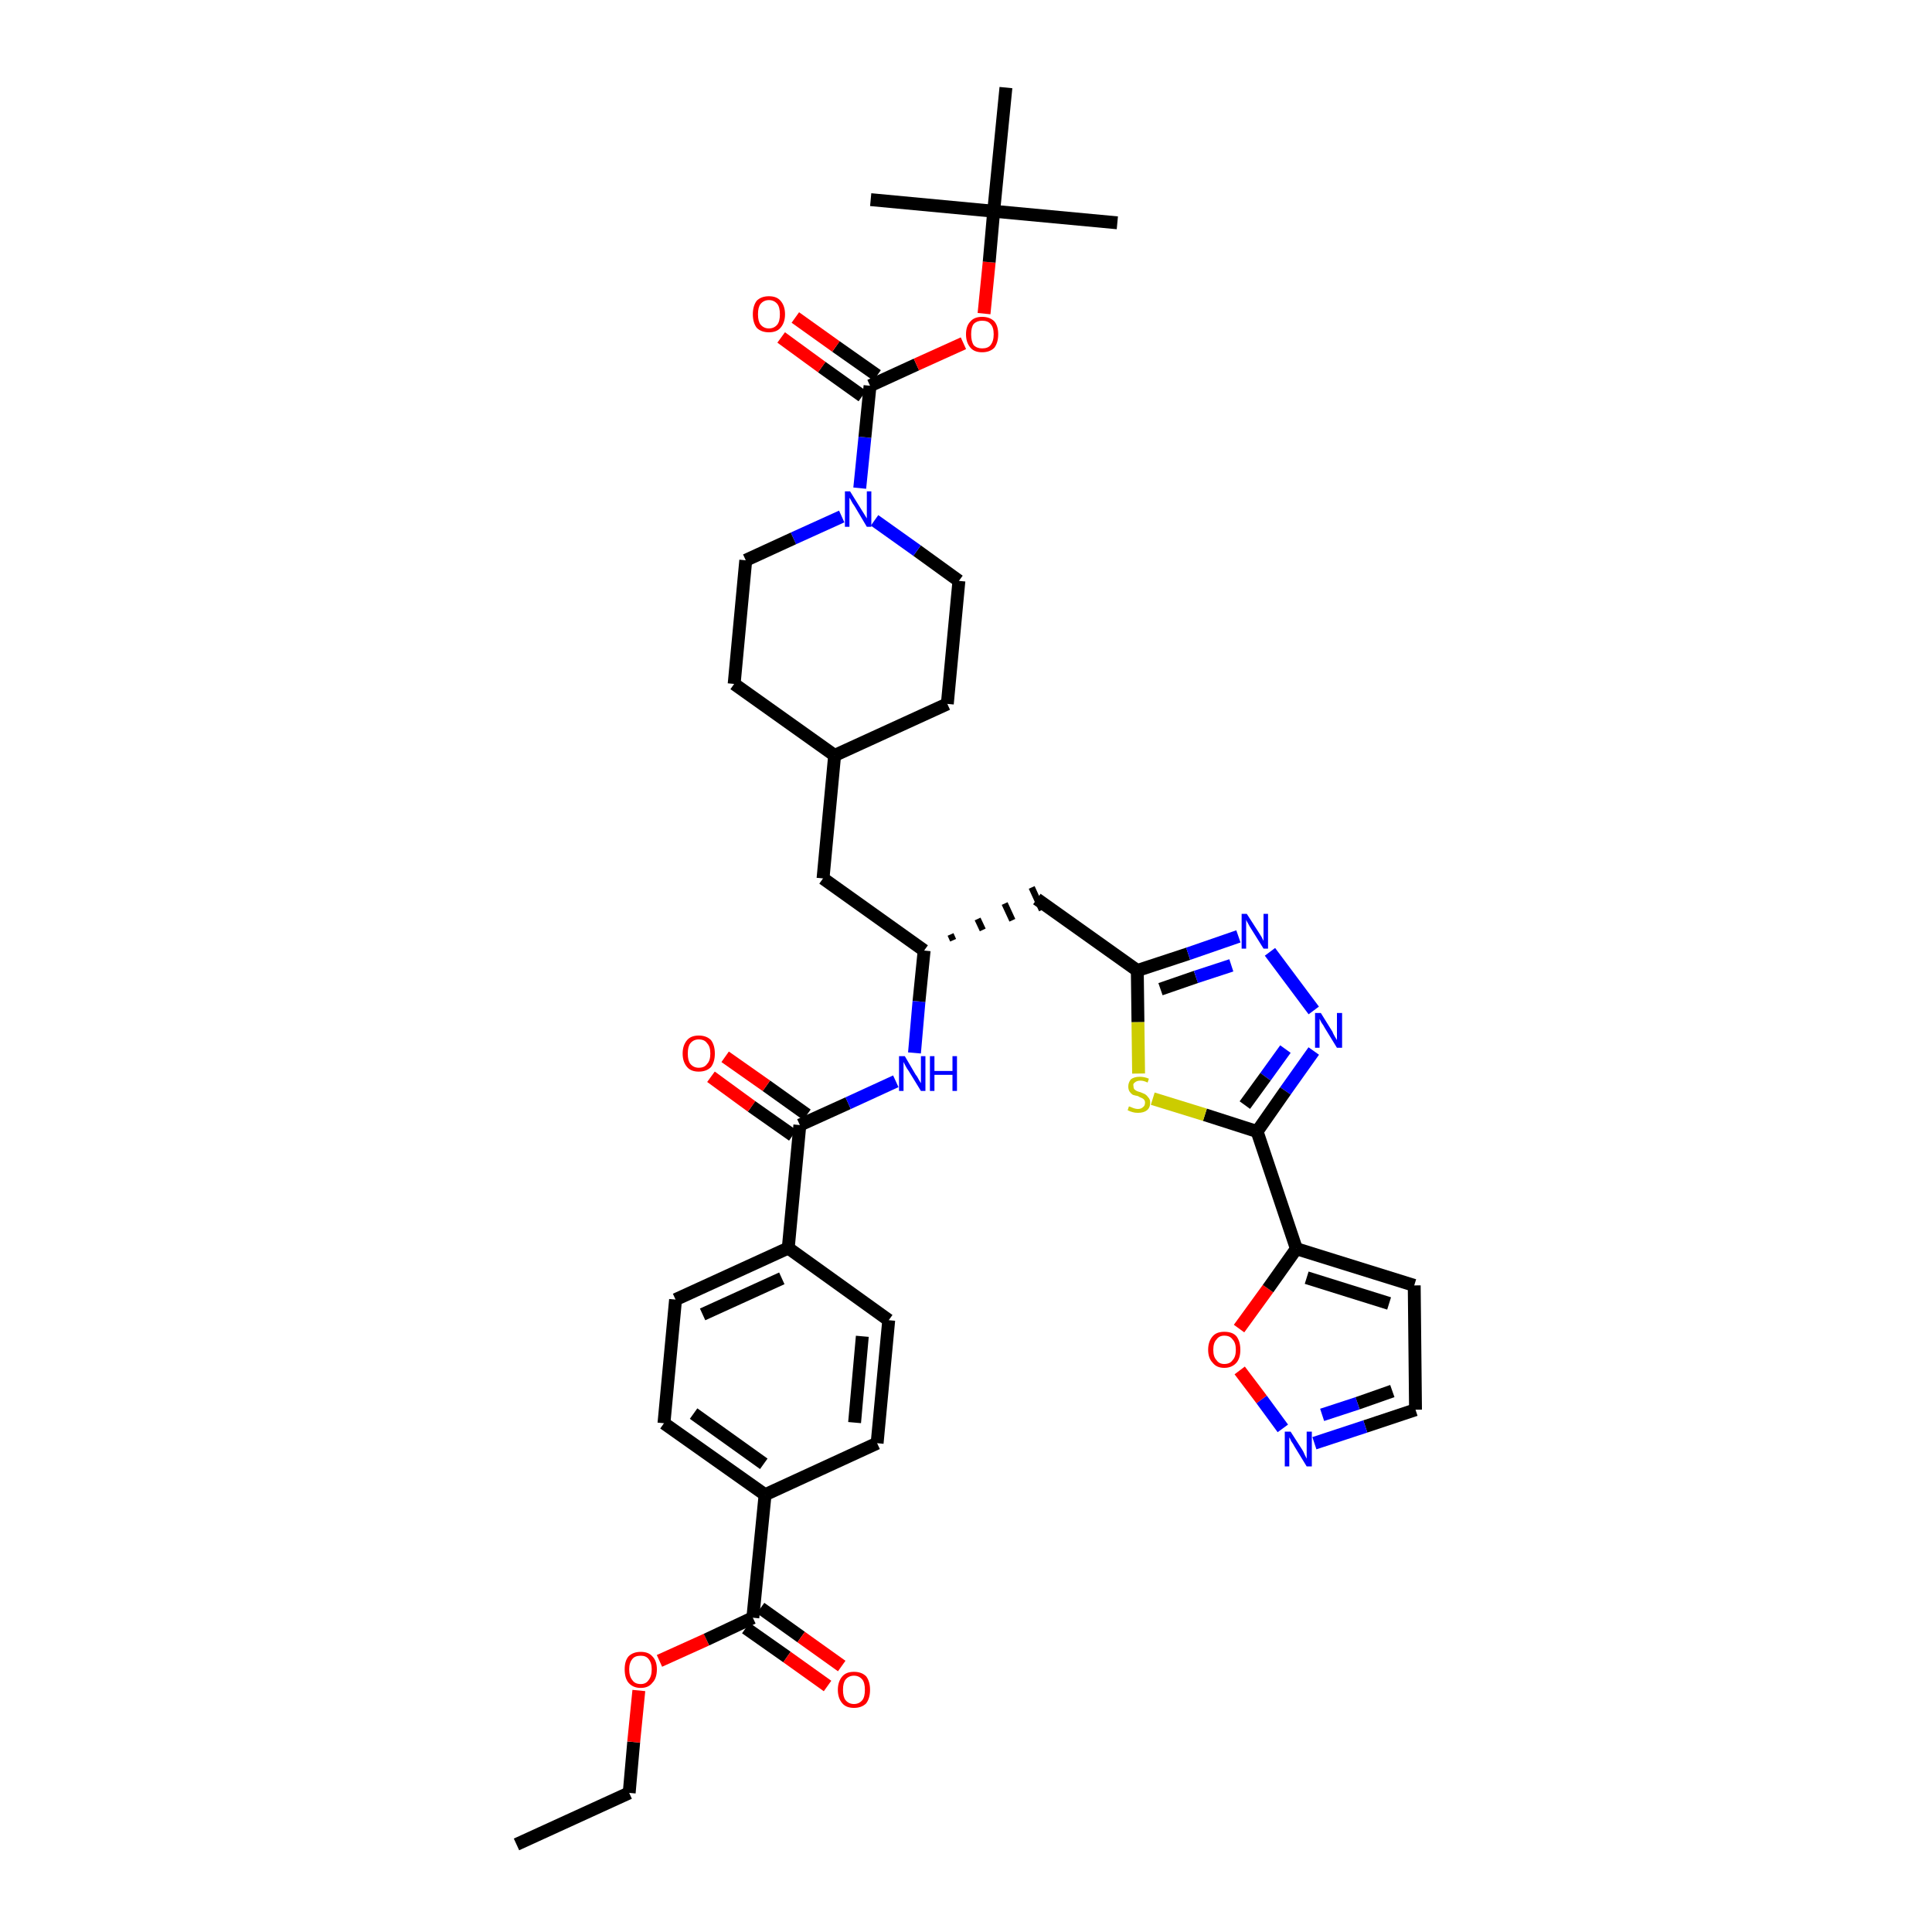<?xml version='1.0' encoding='iso-8859-1'?>
<svg version='1.1' baseProfile='full'
              xmlns='http://www.w3.org/2000/svg'
                      xmlns:rdkit='http://www.rdkit.org/xml'
                      xmlns:xlink='http://www.w3.org/1999/xlink'
                  xml:space='preserve'
width='300px' height='300px' viewBox='0 0 300 300'>
<!-- END OF HEADER -->
<path class='bond-0 atom-0 atom-1' d='M 80.2,286.4 L 97.7,278.4' style='fill:none;fill-rule:evenodd;stroke:#000000;stroke-width:2.0px;stroke-linecap:butt;stroke-linejoin:miter;stroke-opacity:1' />
<path class='bond-1 atom-1 atom-2' d='M 97.7,278.4 L 98.4,270.5' style='fill:none;fill-rule:evenodd;stroke:#000000;stroke-width:2.0px;stroke-linecap:butt;stroke-linejoin:miter;stroke-opacity:1' />
<path class='bond-1 atom-1 atom-2' d='M 98.4,270.5 L 99.2,262.5' style='fill:none;fill-rule:evenodd;stroke:#FF0000;stroke-width:2.0px;stroke-linecap:butt;stroke-linejoin:miter;stroke-opacity:1' />
<path class='bond-2 atom-2 atom-3' d='M 102.4,257.9 L 109.7,254.6' style='fill:none;fill-rule:evenodd;stroke:#FF0000;stroke-width:2.0px;stroke-linecap:butt;stroke-linejoin:miter;stroke-opacity:1' />
<path class='bond-2 atom-2 atom-3' d='M 109.7,254.6 L 116.9,251.2' style='fill:none;fill-rule:evenodd;stroke:#000000;stroke-width:2.0px;stroke-linecap:butt;stroke-linejoin:miter;stroke-opacity:1' />
<path class='bond-3 atom-3 atom-4' d='M 115.8,252.8 L 122.2,257.3' style='fill:none;fill-rule:evenodd;stroke:#000000;stroke-width:2.0px;stroke-linecap:butt;stroke-linejoin:miter;stroke-opacity:1' />
<path class='bond-3 atom-3 atom-4' d='M 122.2,257.3 L 128.5,261.8' style='fill:none;fill-rule:evenodd;stroke:#FF0000;stroke-width:2.0px;stroke-linecap:butt;stroke-linejoin:miter;stroke-opacity:1' />
<path class='bond-3 atom-3 atom-4' d='M 118.1,249.7 L 124.4,254.2' style='fill:none;fill-rule:evenodd;stroke:#000000;stroke-width:2.0px;stroke-linecap:butt;stroke-linejoin:miter;stroke-opacity:1' />
<path class='bond-3 atom-3 atom-4' d='M 124.4,254.2 L 130.7,258.7' style='fill:none;fill-rule:evenodd;stroke:#FF0000;stroke-width:2.0px;stroke-linecap:butt;stroke-linejoin:miter;stroke-opacity:1' />
<path class='bond-4 atom-3 atom-5' d='M 116.9,251.2 L 118.8,232.1' style='fill:none;fill-rule:evenodd;stroke:#000000;stroke-width:2.0px;stroke-linecap:butt;stroke-linejoin:miter;stroke-opacity:1' />
<path class='bond-5 atom-5 atom-6' d='M 118.8,232.1 L 103.1,221.0' style='fill:none;fill-rule:evenodd;stroke:#000000;stroke-width:2.0px;stroke-linecap:butt;stroke-linejoin:miter;stroke-opacity:1' />
<path class='bond-5 atom-5 atom-6' d='M 118.6,227.3 L 107.7,219.5' style='fill:none;fill-rule:evenodd;stroke:#000000;stroke-width:2.0px;stroke-linecap:butt;stroke-linejoin:miter;stroke-opacity:1' />
<path class='bond-39 atom-39 atom-5' d='M 136.2,224.1 L 118.8,232.1' style='fill:none;fill-rule:evenodd;stroke:#000000;stroke-width:2.0px;stroke-linecap:butt;stroke-linejoin:miter;stroke-opacity:1' />
<path class='bond-6 atom-6 atom-7' d='M 103.1,221.0 L 104.9,201.8' style='fill:none;fill-rule:evenodd;stroke:#000000;stroke-width:2.0px;stroke-linecap:butt;stroke-linejoin:miter;stroke-opacity:1' />
<path class='bond-7 atom-7 atom-8' d='M 104.9,201.8 L 122.4,193.8' style='fill:none;fill-rule:evenodd;stroke:#000000;stroke-width:2.0px;stroke-linecap:butt;stroke-linejoin:miter;stroke-opacity:1' />
<path class='bond-7 atom-7 atom-8' d='M 109.1,204.1 L 121.4,198.5' style='fill:none;fill-rule:evenodd;stroke:#000000;stroke-width:2.0px;stroke-linecap:butt;stroke-linejoin:miter;stroke-opacity:1' />
<path class='bond-8 atom-8 atom-9' d='M 122.4,193.8 L 124.2,174.7' style='fill:none;fill-rule:evenodd;stroke:#000000;stroke-width:2.0px;stroke-linecap:butt;stroke-linejoin:miter;stroke-opacity:1' />
<path class='bond-37 atom-8 atom-38' d='M 122.4,193.8 L 138.0,205.0' style='fill:none;fill-rule:evenodd;stroke:#000000;stroke-width:2.0px;stroke-linecap:butt;stroke-linejoin:miter;stroke-opacity:1' />
<path class='bond-9 atom-9 atom-10' d='M 125.3,173.1 L 119.0,168.6' style='fill:none;fill-rule:evenodd;stroke:#000000;stroke-width:2.0px;stroke-linecap:butt;stroke-linejoin:miter;stroke-opacity:1' />
<path class='bond-9 atom-9 atom-10' d='M 119.0,168.6 L 112.6,164.1' style='fill:none;fill-rule:evenodd;stroke:#FF0000;stroke-width:2.0px;stroke-linecap:butt;stroke-linejoin:miter;stroke-opacity:1' />
<path class='bond-9 atom-9 atom-10' d='M 123.1,176.3 L 116.7,171.8' style='fill:none;fill-rule:evenodd;stroke:#000000;stroke-width:2.0px;stroke-linecap:butt;stroke-linejoin:miter;stroke-opacity:1' />
<path class='bond-9 atom-9 atom-10' d='M 116.7,171.8 L 110.4,167.2' style='fill:none;fill-rule:evenodd;stroke:#FF0000;stroke-width:2.0px;stroke-linecap:butt;stroke-linejoin:miter;stroke-opacity:1' />
<path class='bond-10 atom-9 atom-11' d='M 124.2,174.7 L 131.7,171.3' style='fill:none;fill-rule:evenodd;stroke:#000000;stroke-width:2.0px;stroke-linecap:butt;stroke-linejoin:miter;stroke-opacity:1' />
<path class='bond-10 atom-9 atom-11' d='M 131.7,171.3 L 139.1,167.9' style='fill:none;fill-rule:evenodd;stroke:#0000FF;stroke-width:2.0px;stroke-linecap:butt;stroke-linejoin:miter;stroke-opacity:1' />
<path class='bond-11 atom-11 atom-12' d='M 142.0,163.5 L 142.7,155.5' style='fill:none;fill-rule:evenodd;stroke:#0000FF;stroke-width:2.0px;stroke-linecap:butt;stroke-linejoin:miter;stroke-opacity:1' />
<path class='bond-11 atom-11 atom-12' d='M 142.7,155.5 L 143.5,147.6' style='fill:none;fill-rule:evenodd;stroke:#000000;stroke-width:2.0px;stroke-linecap:butt;stroke-linejoin:miter;stroke-opacity:1' />
<path class='bond-12 atom-12 atom-13' d='M 148.0,146.0 L 147.6,145.1' style='fill:none;fill-rule:evenodd;stroke:#000000;stroke-width:1.0px;stroke-linecap:butt;stroke-linejoin:miter;stroke-opacity:1' />
<path class='bond-12 atom-12 atom-13' d='M 152.6,144.4 L 151.8,142.7' style='fill:none;fill-rule:evenodd;stroke:#000000;stroke-width:1.0px;stroke-linecap:butt;stroke-linejoin:miter;stroke-opacity:1' />
<path class='bond-12 atom-12 atom-13' d='M 157.2,142.9 L 156.0,140.3' style='fill:none;fill-rule:evenodd;stroke:#000000;stroke-width:1.0px;stroke-linecap:butt;stroke-linejoin:miter;stroke-opacity:1' />
<path class='bond-12 atom-12 atom-13' d='M 161.8,141.3 L 160.2,137.8' style='fill:none;fill-rule:evenodd;stroke:#000000;stroke-width:1.0px;stroke-linecap:butt;stroke-linejoin:miter;stroke-opacity:1' />
<path class='bond-23 atom-12 atom-24' d='M 143.5,147.6 L 127.8,136.4' style='fill:none;fill-rule:evenodd;stroke:#000000;stroke-width:2.0px;stroke-linecap:butt;stroke-linejoin:miter;stroke-opacity:1' />
<path class='bond-13 atom-13 atom-14' d='M 161.0,139.6 L 176.6,150.7' style='fill:none;fill-rule:evenodd;stroke:#000000;stroke-width:2.0px;stroke-linecap:butt;stroke-linejoin:miter;stroke-opacity:1' />
<path class='bond-14 atom-14 atom-15' d='M 176.6,150.7 L 184.5,148.1' style='fill:none;fill-rule:evenodd;stroke:#000000;stroke-width:2.0px;stroke-linecap:butt;stroke-linejoin:miter;stroke-opacity:1' />
<path class='bond-14 atom-14 atom-15' d='M 184.5,148.1 L 192.3,145.4' style='fill:none;fill-rule:evenodd;stroke:#0000FF;stroke-width:2.0px;stroke-linecap:butt;stroke-linejoin:miter;stroke-opacity:1' />
<path class='bond-14 atom-14 atom-15' d='M 180.2,153.6 L 185.7,151.7' style='fill:none;fill-rule:evenodd;stroke:#000000;stroke-width:2.0px;stroke-linecap:butt;stroke-linejoin:miter;stroke-opacity:1' />
<path class='bond-14 atom-14 atom-15' d='M 185.7,151.7 L 191.2,149.9' style='fill:none;fill-rule:evenodd;stroke:#0000FF;stroke-width:2.0px;stroke-linecap:butt;stroke-linejoin:miter;stroke-opacity:1' />
<path class='bond-40 atom-23 atom-14' d='M 176.8,166.7 L 176.7,158.7' style='fill:none;fill-rule:evenodd;stroke:#CCCC00;stroke-width:2.0px;stroke-linecap:butt;stroke-linejoin:miter;stroke-opacity:1' />
<path class='bond-40 atom-23 atom-14' d='M 176.7,158.7 L 176.6,150.7' style='fill:none;fill-rule:evenodd;stroke:#000000;stroke-width:2.0px;stroke-linecap:butt;stroke-linejoin:miter;stroke-opacity:1' />
<path class='bond-15 atom-15 atom-16' d='M 197.2,147.8 L 204.0,156.9' style='fill:none;fill-rule:evenodd;stroke:#0000FF;stroke-width:2.0px;stroke-linecap:butt;stroke-linejoin:miter;stroke-opacity:1' />
<path class='bond-16 atom-16 atom-17' d='M 204.0,163.2 L 199.6,169.4' style='fill:none;fill-rule:evenodd;stroke:#0000FF;stroke-width:2.0px;stroke-linecap:butt;stroke-linejoin:miter;stroke-opacity:1' />
<path class='bond-16 atom-16 atom-17' d='M 199.6,169.4 L 195.2,175.7' style='fill:none;fill-rule:evenodd;stroke:#000000;stroke-width:2.0px;stroke-linecap:butt;stroke-linejoin:miter;stroke-opacity:1' />
<path class='bond-16 atom-16 atom-17' d='M 199.6,162.9 L 196.5,167.2' style='fill:none;fill-rule:evenodd;stroke:#0000FF;stroke-width:2.0px;stroke-linecap:butt;stroke-linejoin:miter;stroke-opacity:1' />
<path class='bond-16 atom-16 atom-17' d='M 196.5,167.2 L 193.3,171.6' style='fill:none;fill-rule:evenodd;stroke:#000000;stroke-width:2.0px;stroke-linecap:butt;stroke-linejoin:miter;stroke-opacity:1' />
<path class='bond-17 atom-17 atom-18' d='M 195.2,175.7 L 201.3,193.9' style='fill:none;fill-rule:evenodd;stroke:#000000;stroke-width:2.0px;stroke-linecap:butt;stroke-linejoin:miter;stroke-opacity:1' />
<path class='bond-22 atom-17 atom-23' d='M 195.2,175.7 L 187.1,173.1' style='fill:none;fill-rule:evenodd;stroke:#000000;stroke-width:2.0px;stroke-linecap:butt;stroke-linejoin:miter;stroke-opacity:1' />
<path class='bond-22 atom-17 atom-23' d='M 187.1,173.1 L 179.0,170.6' style='fill:none;fill-rule:evenodd;stroke:#CCCC00;stroke-width:2.0px;stroke-linecap:butt;stroke-linejoin:miter;stroke-opacity:1' />
<path class='bond-18 atom-18 atom-19' d='M 201.3,193.9 L 219.6,199.6' style='fill:none;fill-rule:evenodd;stroke:#000000;stroke-width:2.0px;stroke-linecap:butt;stroke-linejoin:miter;stroke-opacity:1' />
<path class='bond-18 atom-18 atom-19' d='M 202.9,198.4 L 215.7,202.4' style='fill:none;fill-rule:evenodd;stroke:#000000;stroke-width:2.0px;stroke-linecap:butt;stroke-linejoin:miter;stroke-opacity:1' />
<path class='bond-42 atom-22 atom-18' d='M 192.4,206.3 L 196.9,200.1' style='fill:none;fill-rule:evenodd;stroke:#FF0000;stroke-width:2.0px;stroke-linecap:butt;stroke-linejoin:miter;stroke-opacity:1' />
<path class='bond-42 atom-22 atom-18' d='M 196.9,200.1 L 201.3,193.9' style='fill:none;fill-rule:evenodd;stroke:#000000;stroke-width:2.0px;stroke-linecap:butt;stroke-linejoin:miter;stroke-opacity:1' />
<path class='bond-19 atom-19 atom-20' d='M 219.6,199.6 L 219.8,218.9' style='fill:none;fill-rule:evenodd;stroke:#000000;stroke-width:2.0px;stroke-linecap:butt;stroke-linejoin:miter;stroke-opacity:1' />
<path class='bond-20 atom-20 atom-21' d='M 219.8,218.9 L 212.0,221.5' style='fill:none;fill-rule:evenodd;stroke:#000000;stroke-width:2.0px;stroke-linecap:butt;stroke-linejoin:miter;stroke-opacity:1' />
<path class='bond-20 atom-20 atom-21' d='M 212.0,221.5 L 204.1,224.1' style='fill:none;fill-rule:evenodd;stroke:#0000FF;stroke-width:2.0px;stroke-linecap:butt;stroke-linejoin:miter;stroke-opacity:1' />
<path class='bond-20 atom-20 atom-21' d='M 216.2,216.0 L 210.8,217.9' style='fill:none;fill-rule:evenodd;stroke:#000000;stroke-width:2.0px;stroke-linecap:butt;stroke-linejoin:miter;stroke-opacity:1' />
<path class='bond-20 atom-20 atom-21' d='M 210.8,217.9 L 205.3,219.7' style='fill:none;fill-rule:evenodd;stroke:#0000FF;stroke-width:2.0px;stroke-linecap:butt;stroke-linejoin:miter;stroke-opacity:1' />
<path class='bond-21 atom-21 atom-22' d='M 199.2,221.8 L 195.9,217.3' style='fill:none;fill-rule:evenodd;stroke:#0000FF;stroke-width:2.0px;stroke-linecap:butt;stroke-linejoin:miter;stroke-opacity:1' />
<path class='bond-21 atom-21 atom-22' d='M 195.9,217.3 L 192.5,212.8' style='fill:none;fill-rule:evenodd;stroke:#FF0000;stroke-width:2.0px;stroke-linecap:butt;stroke-linejoin:miter;stroke-opacity:1' />
<path class='bond-24 atom-24 atom-25' d='M 127.8,136.4 L 129.6,117.3' style='fill:none;fill-rule:evenodd;stroke:#000000;stroke-width:2.0px;stroke-linecap:butt;stroke-linejoin:miter;stroke-opacity:1' />
<path class='bond-25 atom-25 atom-26' d='M 129.6,117.3 L 147.1,109.3' style='fill:none;fill-rule:evenodd;stroke:#000000;stroke-width:2.0px;stroke-linecap:butt;stroke-linejoin:miter;stroke-opacity:1' />
<path class='bond-41 atom-37 atom-25' d='M 114.0,106.2 L 129.6,117.3' style='fill:none;fill-rule:evenodd;stroke:#000000;stroke-width:2.0px;stroke-linecap:butt;stroke-linejoin:miter;stroke-opacity:1' />
<path class='bond-26 atom-26 atom-27' d='M 147.1,109.3 L 148.9,90.2' style='fill:none;fill-rule:evenodd;stroke:#000000;stroke-width:2.0px;stroke-linecap:butt;stroke-linejoin:miter;stroke-opacity:1' />
<path class='bond-27 atom-27 atom-28' d='M 148.9,90.2 L 142.4,85.5' style='fill:none;fill-rule:evenodd;stroke:#000000;stroke-width:2.0px;stroke-linecap:butt;stroke-linejoin:miter;stroke-opacity:1' />
<path class='bond-27 atom-27 atom-28' d='M 142.4,85.5 L 135.8,80.8' style='fill:none;fill-rule:evenodd;stroke:#0000FF;stroke-width:2.0px;stroke-linecap:butt;stroke-linejoin:miter;stroke-opacity:1' />
<path class='bond-28 atom-28 atom-29' d='M 133.5,75.8 L 134.3,67.9' style='fill:none;fill-rule:evenodd;stroke:#0000FF;stroke-width:2.0px;stroke-linecap:butt;stroke-linejoin:miter;stroke-opacity:1' />
<path class='bond-28 atom-28 atom-29' d='M 134.3,67.9 L 135.1,59.9' style='fill:none;fill-rule:evenodd;stroke:#000000;stroke-width:2.0px;stroke-linecap:butt;stroke-linejoin:miter;stroke-opacity:1' />
<path class='bond-35 atom-28 atom-36' d='M 130.7,80.2 L 123.2,83.6' style='fill:none;fill-rule:evenodd;stroke:#0000FF;stroke-width:2.0px;stroke-linecap:butt;stroke-linejoin:miter;stroke-opacity:1' />
<path class='bond-35 atom-28 atom-36' d='M 123.2,83.6 L 115.8,87.0' style='fill:none;fill-rule:evenodd;stroke:#000000;stroke-width:2.0px;stroke-linecap:butt;stroke-linejoin:miter;stroke-opacity:1' />
<path class='bond-29 atom-29 atom-30' d='M 136.2,58.3 L 129.8,53.8' style='fill:none;fill-rule:evenodd;stroke:#000000;stroke-width:2.0px;stroke-linecap:butt;stroke-linejoin:miter;stroke-opacity:1' />
<path class='bond-29 atom-29 atom-30' d='M 129.8,53.8 L 123.5,49.3' style='fill:none;fill-rule:evenodd;stroke:#FF0000;stroke-width:2.0px;stroke-linecap:butt;stroke-linejoin:miter;stroke-opacity:1' />
<path class='bond-29 atom-29 atom-30' d='M 133.9,61.5 L 127.6,57.0' style='fill:none;fill-rule:evenodd;stroke:#000000;stroke-width:2.0px;stroke-linecap:butt;stroke-linejoin:miter;stroke-opacity:1' />
<path class='bond-29 atom-29 atom-30' d='M 127.6,57.0 L 121.3,52.4' style='fill:none;fill-rule:evenodd;stroke:#FF0000;stroke-width:2.0px;stroke-linecap:butt;stroke-linejoin:miter;stroke-opacity:1' />
<path class='bond-30 atom-29 atom-31' d='M 135.1,59.9 L 142.3,56.6' style='fill:none;fill-rule:evenodd;stroke:#000000;stroke-width:2.0px;stroke-linecap:butt;stroke-linejoin:miter;stroke-opacity:1' />
<path class='bond-30 atom-29 atom-31' d='M 142.3,56.6 L 149.6,53.3' style='fill:none;fill-rule:evenodd;stroke:#FF0000;stroke-width:2.0px;stroke-linecap:butt;stroke-linejoin:miter;stroke-opacity:1' />
<path class='bond-31 atom-31 atom-32' d='M 152.8,48.7 L 153.6,40.7' style='fill:none;fill-rule:evenodd;stroke:#FF0000;stroke-width:2.0px;stroke-linecap:butt;stroke-linejoin:miter;stroke-opacity:1' />
<path class='bond-31 atom-31 atom-32' d='M 153.6,40.7 L 154.3,32.8' style='fill:none;fill-rule:evenodd;stroke:#000000;stroke-width:2.0px;stroke-linecap:butt;stroke-linejoin:miter;stroke-opacity:1' />
<path class='bond-32 atom-32 atom-33' d='M 154.3,32.8 L 173.5,34.6' style='fill:none;fill-rule:evenodd;stroke:#000000;stroke-width:2.0px;stroke-linecap:butt;stroke-linejoin:miter;stroke-opacity:1' />
<path class='bond-33 atom-32 atom-34' d='M 154.3,32.8 L 135.2,31.0' style='fill:none;fill-rule:evenodd;stroke:#000000;stroke-width:2.0px;stroke-linecap:butt;stroke-linejoin:miter;stroke-opacity:1' />
<path class='bond-34 atom-32 atom-35' d='M 154.3,32.8 L 156.2,13.6' style='fill:none;fill-rule:evenodd;stroke:#000000;stroke-width:2.0px;stroke-linecap:butt;stroke-linejoin:miter;stroke-opacity:1' />
<path class='bond-36 atom-36 atom-37' d='M 115.8,87.0 L 114.0,106.2' style='fill:none;fill-rule:evenodd;stroke:#000000;stroke-width:2.0px;stroke-linecap:butt;stroke-linejoin:miter;stroke-opacity:1' />
<path class='bond-38 atom-38 atom-39' d='M 138.0,205.0 L 136.2,224.1' style='fill:none;fill-rule:evenodd;stroke:#000000;stroke-width:2.0px;stroke-linecap:butt;stroke-linejoin:miter;stroke-opacity:1' />
<path class='bond-38 atom-38 atom-39' d='M 133.9,207.5 L 132.7,220.9' style='fill:none;fill-rule:evenodd;stroke:#000000;stroke-width:2.0px;stroke-linecap:butt;stroke-linejoin:miter;stroke-opacity:1' />
<path  class='atom-2' d='M 97.0 259.2
Q 97.0 257.9, 97.6 257.2
Q 98.3 256.5, 99.5 256.5
Q 100.7 256.5, 101.3 257.2
Q 102.0 257.9, 102.0 259.2
Q 102.0 260.6, 101.3 261.3
Q 100.7 262.1, 99.5 262.1
Q 98.3 262.1, 97.6 261.3
Q 97.0 260.6, 97.0 259.2
M 99.5 261.5
Q 100.3 261.5, 100.7 260.9
Q 101.2 260.3, 101.2 259.2
Q 101.2 258.2, 100.7 257.6
Q 100.3 257.1, 99.5 257.1
Q 98.6 257.1, 98.2 257.6
Q 97.7 258.2, 97.7 259.2
Q 97.7 260.3, 98.2 260.9
Q 98.6 261.5, 99.5 261.5
' fill='#FF0000'/>
<path  class='atom-4' d='M 130.1 262.4
Q 130.1 261.1, 130.8 260.3
Q 131.4 259.6, 132.6 259.6
Q 133.8 259.6, 134.5 260.3
Q 135.1 261.1, 135.1 262.4
Q 135.1 263.7, 134.5 264.5
Q 133.8 265.2, 132.6 265.2
Q 131.4 265.2, 130.8 264.5
Q 130.1 263.7, 130.1 262.4
M 132.6 264.6
Q 133.4 264.6, 133.9 264.0
Q 134.3 263.5, 134.3 262.4
Q 134.3 261.3, 133.9 260.8
Q 133.4 260.2, 132.6 260.2
Q 131.8 260.2, 131.3 260.8
Q 130.9 261.3, 130.9 262.4
Q 130.9 263.5, 131.3 264.0
Q 131.8 264.6, 132.6 264.6
' fill='#FF0000'/>
<path  class='atom-10' d='M 106.0 163.6
Q 106.0 162.3, 106.7 161.5
Q 107.3 160.8, 108.5 160.8
Q 109.7 160.8, 110.4 161.5
Q 111.0 162.3, 111.0 163.6
Q 111.0 164.9, 110.4 165.7
Q 109.7 166.4, 108.5 166.4
Q 107.3 166.4, 106.7 165.7
Q 106.0 164.9, 106.0 163.6
M 108.5 165.8
Q 109.4 165.8, 109.8 165.2
Q 110.3 164.7, 110.3 163.6
Q 110.3 162.5, 109.8 162.0
Q 109.4 161.4, 108.5 161.4
Q 107.7 161.4, 107.2 162.0
Q 106.8 162.5, 106.8 163.6
Q 106.8 164.7, 107.2 165.2
Q 107.7 165.8, 108.5 165.8
' fill='#FF0000'/>
<path  class='atom-11' d='M 140.5 164.0
L 142.2 166.9
Q 142.4 167.1, 142.7 167.7
Q 143.0 168.2, 143.0 168.2
L 143.0 164.0
L 143.7 164.0
L 143.7 169.4
L 143.0 169.4
L 141.1 166.3
Q 140.8 165.9, 140.6 165.5
Q 140.4 165.1, 140.3 164.9
L 140.3 169.4
L 139.6 169.4
L 139.6 164.0
L 140.5 164.0
' fill='#0000FF'/>
<path  class='atom-11' d='M 144.4 164.0
L 145.1 164.0
L 145.1 166.3
L 147.9 166.3
L 147.9 164.0
L 148.6 164.0
L 148.6 169.4
L 147.9 169.4
L 147.9 166.9
L 145.1 166.9
L 145.1 169.4
L 144.4 169.4
L 144.4 164.0
' fill='#0000FF'/>
<path  class='atom-15' d='M 193.6 141.9
L 195.4 144.7
Q 195.6 145.0, 195.9 145.5
Q 196.2 146.1, 196.2 146.1
L 196.2 141.9
L 196.9 141.9
L 196.9 147.3
L 196.2 147.3
L 194.2 144.1
Q 194.0 143.8, 193.8 143.4
Q 193.5 142.9, 193.5 142.8
L 193.5 147.3
L 192.8 147.3
L 192.8 141.9
L 193.6 141.9
' fill='#0000FF'/>
<path  class='atom-16' d='M 205.1 157.3
L 206.9 160.2
Q 207.0 160.5, 207.3 161.0
Q 207.6 161.5, 207.6 161.5
L 207.6 157.3
L 208.4 157.3
L 208.4 162.7
L 207.6 162.7
L 205.7 159.6
Q 205.5 159.2, 205.2 158.8
Q 205.0 158.4, 204.9 158.2
L 204.9 162.7
L 204.2 162.7
L 204.2 157.3
L 205.1 157.3
' fill='#0000FF'/>
<path  class='atom-21' d='M 200.4 222.3
L 202.2 225.1
Q 202.4 225.4, 202.6 225.9
Q 202.9 226.5, 202.9 226.5
L 202.9 222.3
L 203.7 222.3
L 203.7 227.7
L 202.9 227.7
L 201.0 224.6
Q 200.8 224.2, 200.5 223.8
Q 200.3 223.3, 200.2 223.2
L 200.2 227.7
L 199.5 227.7
L 199.5 222.3
L 200.4 222.3
' fill='#0000FF'/>
<path  class='atom-22' d='M 187.6 209.6
Q 187.6 208.3, 188.3 207.5
Q 188.9 206.8, 190.1 206.8
Q 191.4 206.8, 192.0 207.5
Q 192.6 208.3, 192.6 209.6
Q 192.6 210.9, 192.0 211.6
Q 191.3 212.4, 190.1 212.4
Q 188.9 212.4, 188.3 211.6
Q 187.6 210.9, 187.6 209.6
M 190.1 211.8
Q 191.0 211.8, 191.4 211.2
Q 191.9 210.7, 191.9 209.6
Q 191.9 208.5, 191.4 208.0
Q 191.0 207.4, 190.1 207.4
Q 189.3 207.4, 188.9 208.0
Q 188.4 208.5, 188.4 209.6
Q 188.4 210.7, 188.9 211.2
Q 189.3 211.8, 190.1 211.8
' fill='#FF0000'/>
<path  class='atom-23' d='M 175.3 171.8
Q 175.3 171.8, 175.6 171.9
Q 175.8 172.0, 176.1 172.1
Q 176.4 172.2, 176.7 172.2
Q 177.2 172.2, 177.5 171.9
Q 177.8 171.7, 177.8 171.2
Q 177.8 170.9, 177.6 170.7
Q 177.5 170.6, 177.3 170.5
Q 177.0 170.4, 176.7 170.2
Q 176.2 170.1, 175.9 170.0
Q 175.6 169.8, 175.4 169.5
Q 175.2 169.2, 175.2 168.7
Q 175.2 168.1, 175.6 167.6
Q 176.1 167.2, 177.0 167.2
Q 177.7 167.2, 178.4 167.5
L 178.2 168.1
Q 177.6 167.8, 177.1 167.8
Q 176.5 167.8, 176.2 168.1
Q 175.9 168.3, 176.0 168.6
Q 176.0 168.9, 176.1 169.1
Q 176.3 169.3, 176.5 169.4
Q 176.7 169.5, 177.1 169.6
Q 177.6 169.8, 177.8 169.9
Q 178.1 170.1, 178.3 170.4
Q 178.6 170.7, 178.6 171.2
Q 178.6 172.0, 178.1 172.4
Q 177.6 172.8, 176.7 172.8
Q 176.2 172.8, 175.9 172.7
Q 175.5 172.6, 175.1 172.4
L 175.3 171.8
' fill='#CCCC00'/>
<path  class='atom-28' d='M 132.0 76.3
L 133.8 79.2
Q 134.0 79.5, 134.3 80.0
Q 134.6 80.5, 134.6 80.5
L 134.6 76.3
L 135.3 76.3
L 135.3 81.8
L 134.6 81.8
L 132.7 78.6
Q 132.4 78.2, 132.2 77.8
Q 132.0 77.4, 131.9 77.3
L 131.9 81.8
L 131.2 81.8
L 131.2 76.3
L 132.0 76.3
' fill='#0000FF'/>
<path  class='atom-30' d='M 116.9 48.8
Q 116.9 47.5, 117.5 46.7
Q 118.2 46.0, 119.4 46.0
Q 120.6 46.0, 121.2 46.7
Q 121.9 47.5, 121.9 48.8
Q 121.9 50.1, 121.2 50.9
Q 120.6 51.6, 119.4 51.6
Q 118.2 51.6, 117.5 50.9
Q 116.9 50.1, 116.9 48.8
M 119.4 51.0
Q 120.2 51.0, 120.7 50.4
Q 121.1 49.9, 121.1 48.8
Q 121.1 47.7, 120.7 47.2
Q 120.2 46.6, 119.4 46.6
Q 118.6 46.6, 118.1 47.2
Q 117.7 47.7, 117.7 48.8
Q 117.7 49.9, 118.1 50.4
Q 118.6 51.0, 119.4 51.0
' fill='#FF0000'/>
<path  class='atom-31' d='M 150.0 51.9
Q 150.0 50.6, 150.7 49.9
Q 151.3 49.2, 152.5 49.2
Q 153.7 49.2, 154.4 49.9
Q 155.0 50.6, 155.0 51.9
Q 155.0 53.2, 154.4 54.0
Q 153.7 54.7, 152.5 54.7
Q 151.3 54.7, 150.7 54.0
Q 150.0 53.2, 150.0 51.9
M 152.5 54.1
Q 153.4 54.1, 153.8 53.6
Q 154.3 53.0, 154.3 51.9
Q 154.3 50.8, 153.8 50.3
Q 153.4 49.8, 152.5 49.8
Q 151.7 49.8, 151.2 50.3
Q 150.8 50.8, 150.8 51.9
Q 150.8 53.0, 151.2 53.6
Q 151.7 54.1, 152.5 54.1
' fill='#FF0000'/>
</svg>
